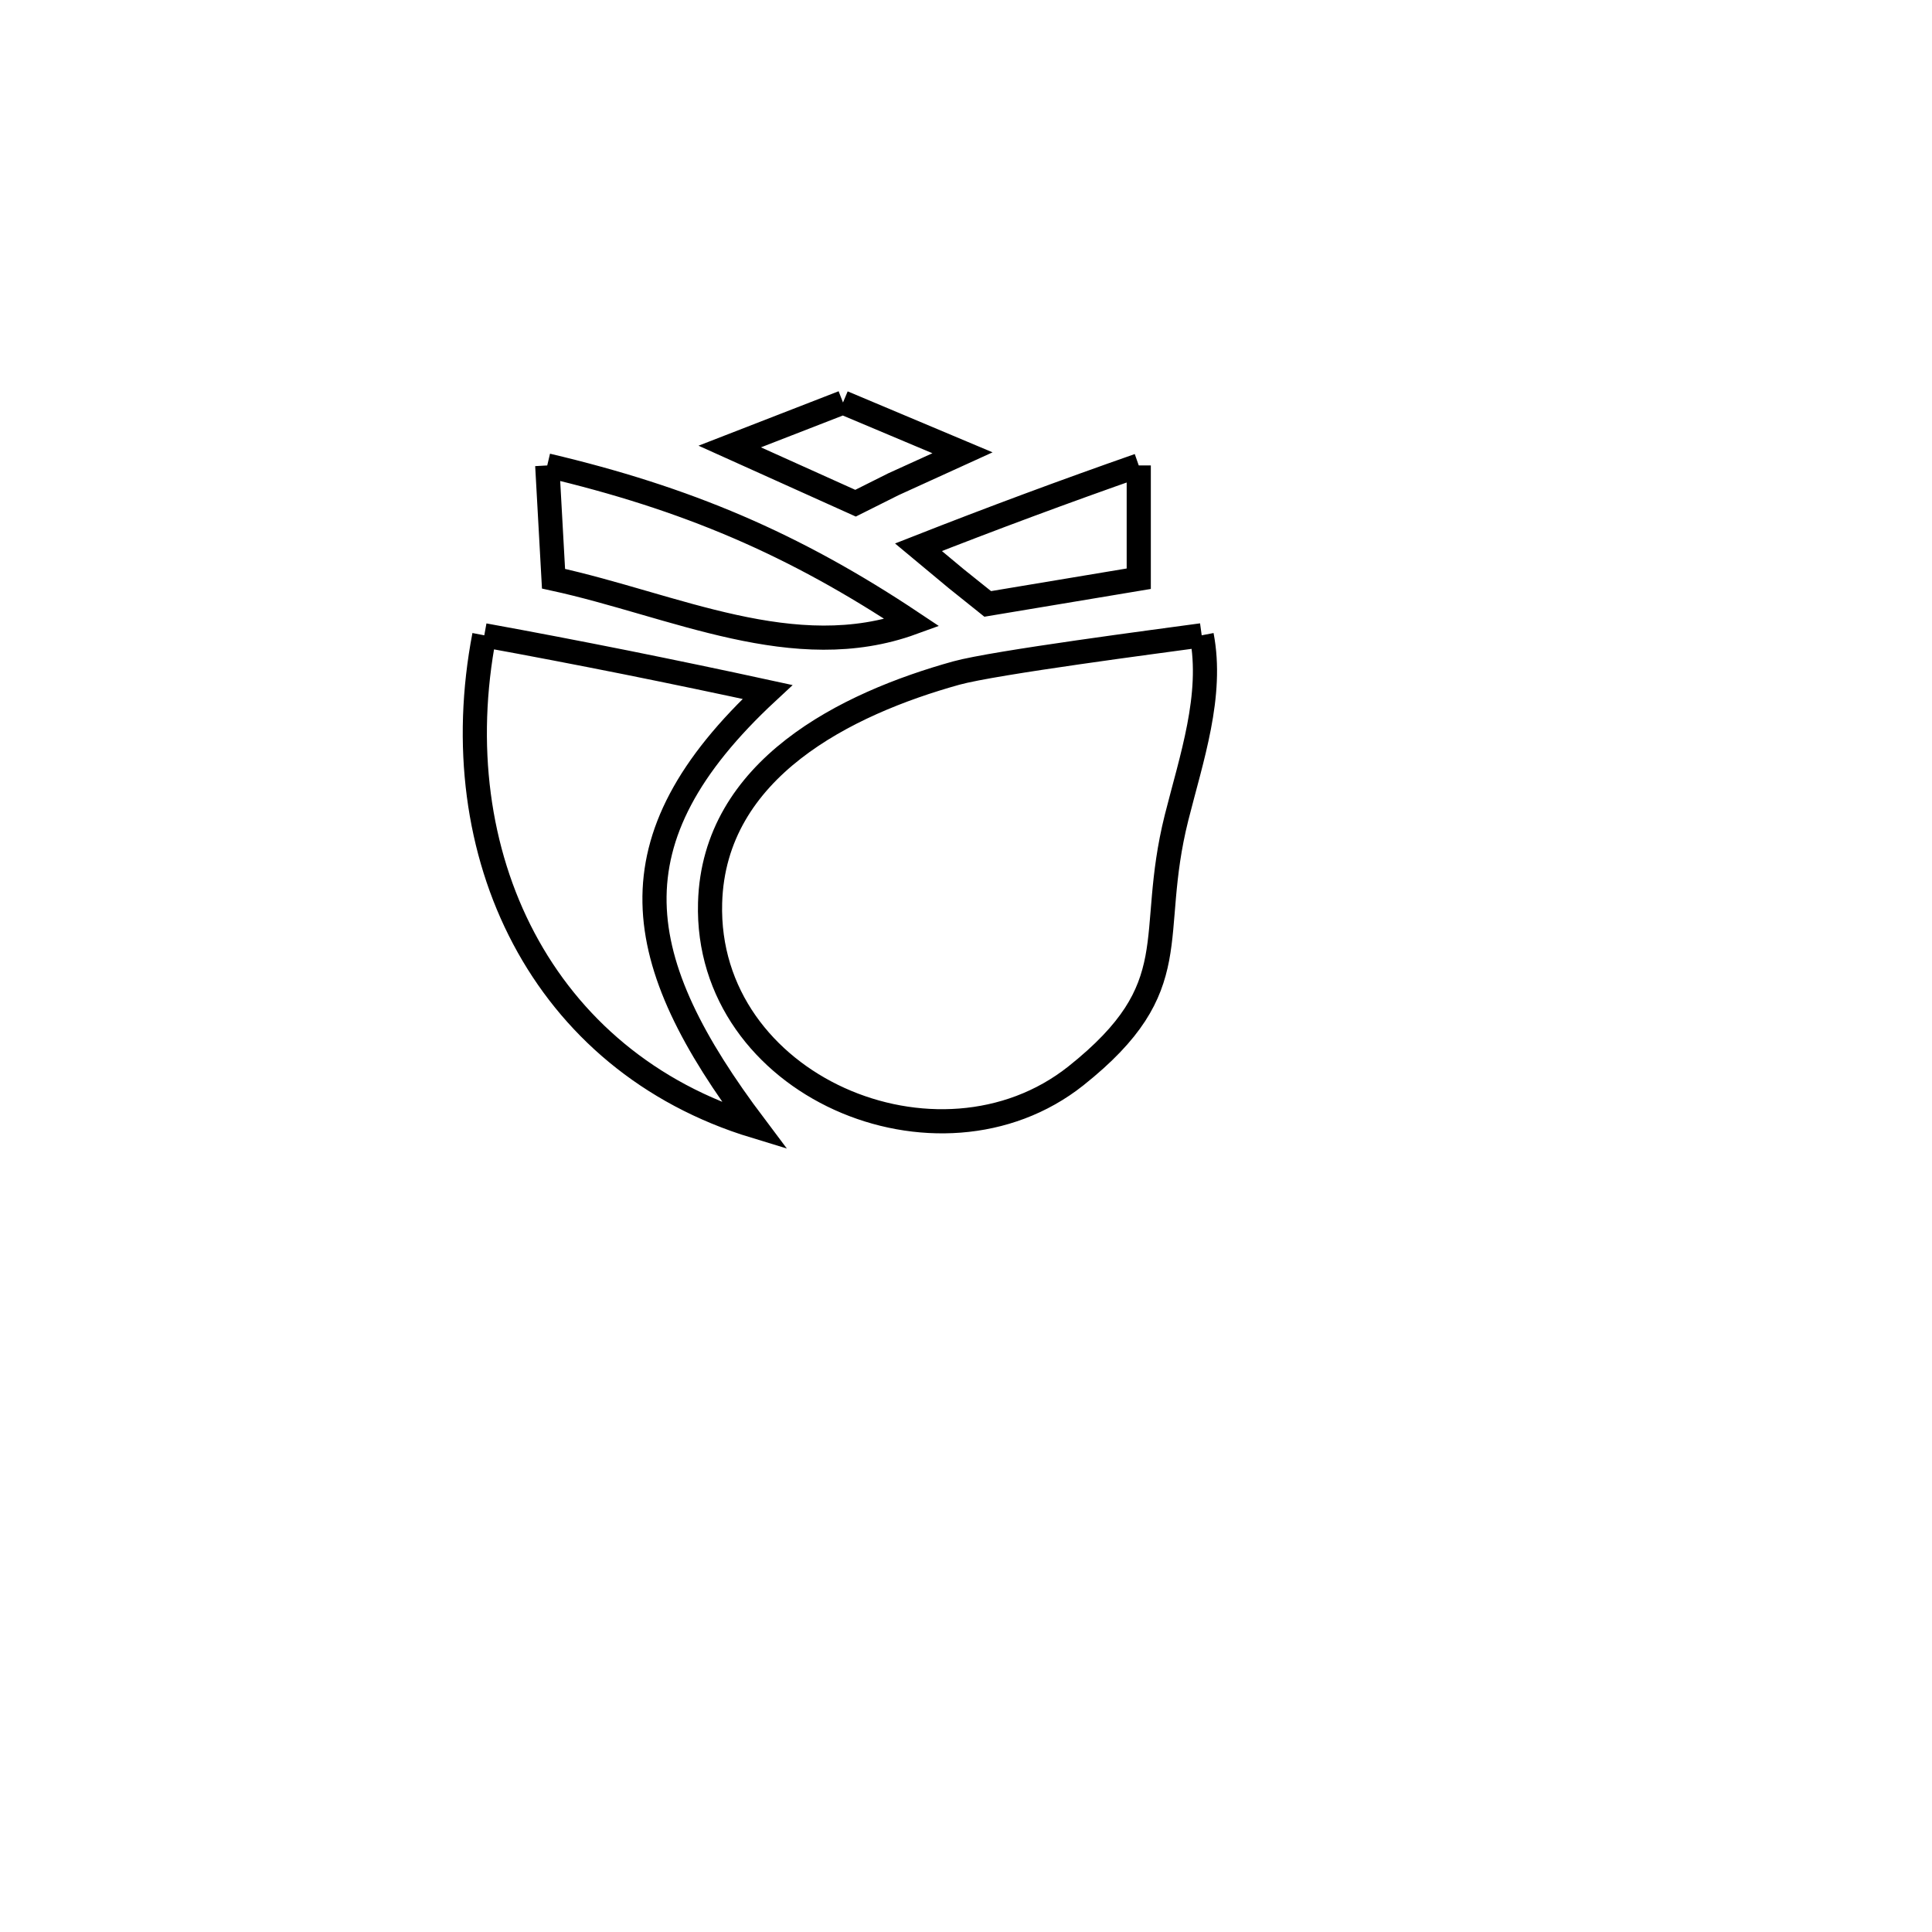 <svg xmlns="http://www.w3.org/2000/svg" viewBox="0.0 0.0 24.0 24.0" height="200px" width="200px"><path fill="none" stroke="black" stroke-width=".3" stroke-opacity="1.0"  filling="0" d="M10.472 5.0 C10.967 5.208 11.462 5.417 11.957 5.625 C11.671 5.756 11.384 5.886 11.097 6.016 C10.941 6.094 10.785 6.173 10.628 6.251 C10.107 6.016 9.586 5.782 9.065 5.547 C9.534 5.365 10.003 5.182 10.472 5.0 M6.798 5.782 C7.659 5.985 8.424 6.228 9.159 6.543 C9.893 6.858 10.596 7.245 11.332 7.736 C9.867 8.269 8.371 7.514 6.876 7.189 C6.85 6.72 6.824 6.251 6.798 5.782 M14.146 5.782 C14.146 6.251 14.146 6.72 14.146 7.189 C13.521 7.293 12.895 7.397 12.27 7.502 C12.14 7.397 12.01 7.293 11.879 7.189 C11.723 7.059 11.567 6.928 11.41 6.798 C12.316 6.442 13.228 6.103 14.146 5.782 M6.016 7.892 C6.605 7.999 7.192 8.112 7.778 8.229 C8.364 8.347 8.95 8.469 9.534 8.596 C7.546 10.442 7.832 11.936 9.378 13.99 C6.726 13.183 5.494 10.608 6.016 7.892 M14.928 7.892 C15.0 8.267 14.968 8.649 14.895 9.029 C14.822 9.41 14.708 9.789 14.615 10.159 C14.428 10.907 14.466 11.43 14.376 11.905 C14.285 12.38 14.066 12.807 13.365 13.365 C11.659 14.719 8.756 13.491 8.821 11.215 C8.868 9.548 10.514 8.741 11.879 8.361 C12.354 8.23 14.42 7.962 14.928 7.892"></path></svg>
